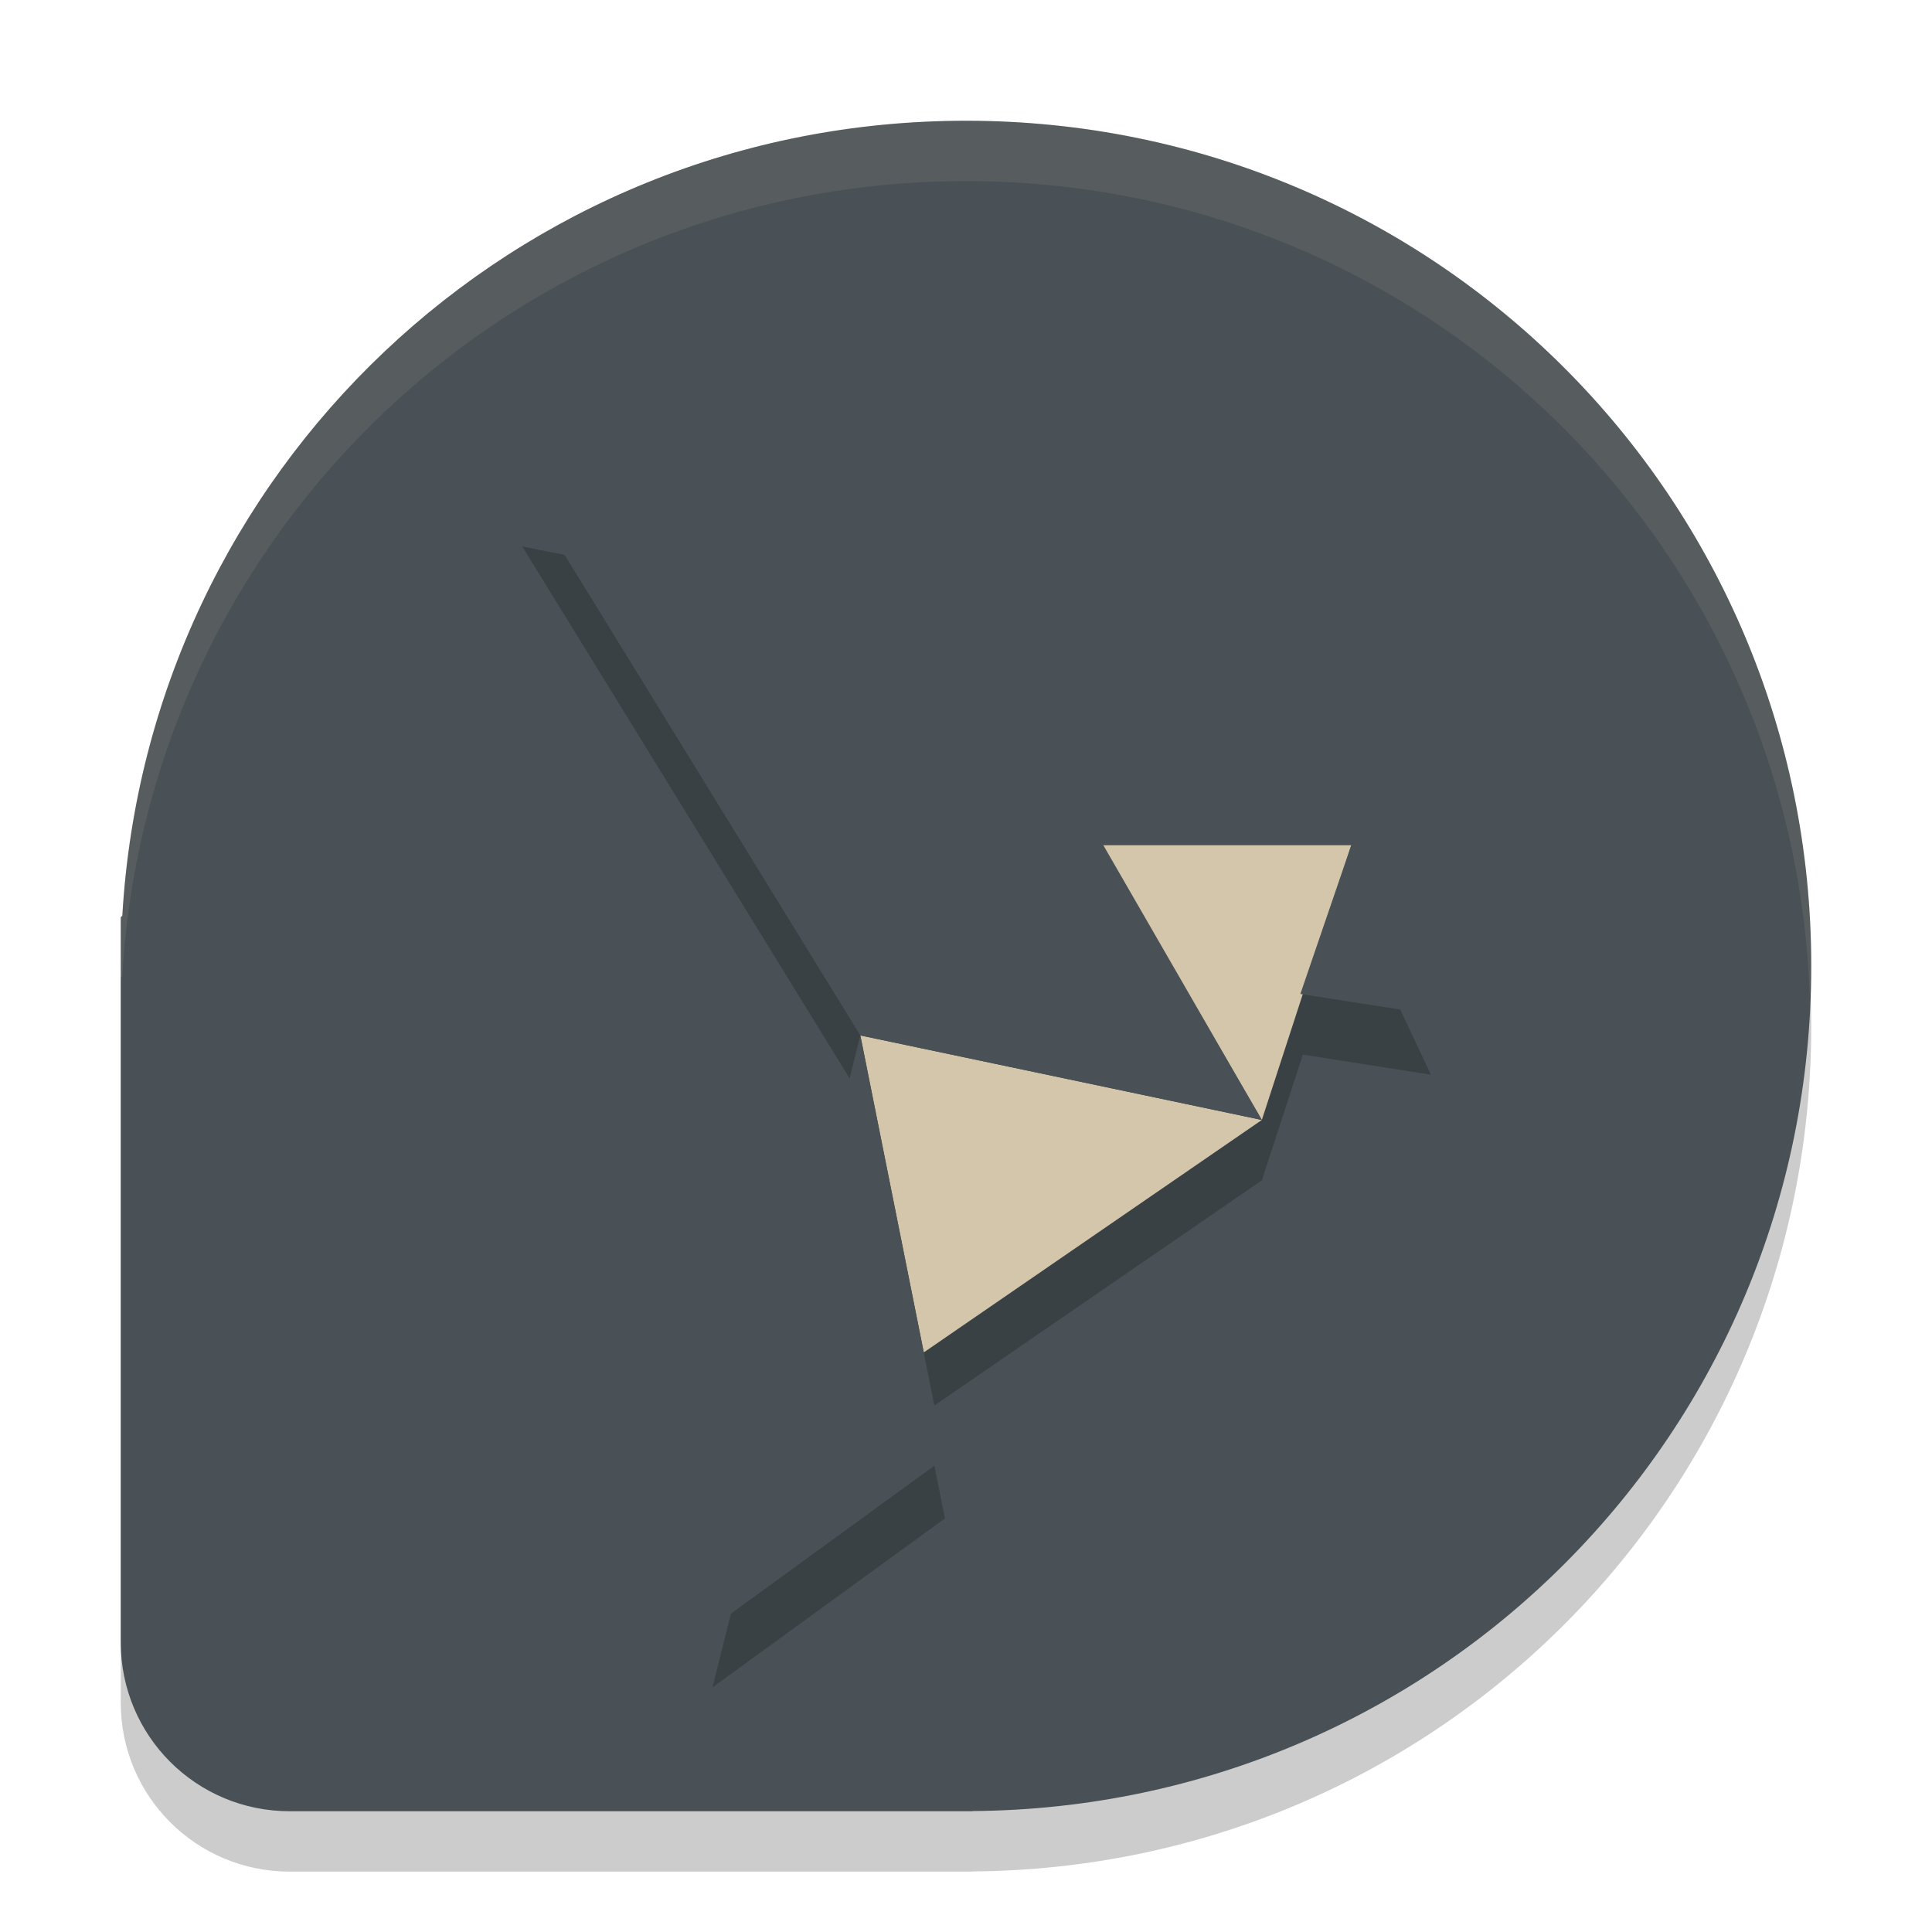 <svg xmlns="http://www.w3.org/2000/svg" width="32" height="32" version="1">
 <path style="opacity:0.2" d="m 16.108,31 0.001,-0.003 C 23.814,30.938 30,24.72 30,17 30,9.244 23.756,3 16,3 8.524,3 2.454,8.802 2.026,16.168 L 2,16.192 V 28.2 C 2,29.751 3.249,31 4.8,31 h 11.308 z"/>
 <path style="fill:#495156" d="m 16.108,30 0.001,-0.003 C 23.814,29.938 30,23.72 30,16 30,8.244 23.756,2 16,2 8.524,2 2.454,7.802 2.026,15.168 L 2,15.192 V 27.2 C 2,28.751 3.249,30 4.8,30 h 11.308 z"/>
 <path style="opacity:0.2" d="M 8.65,9.051 14.25,18.15 11.801,27.949 l 3.85,-2.799 -0.35,-1.75 5.6,-3.85 0.678,-2.082 2.121,0.332 -1.318,-2.801 h -4.105 l -2.625,-4.551 z"/>
 <path style="fill:#d3c6aa" d="m 18.244,14 h 4.137 L 20.9,18.55 Z"/>
 <path style="fill:#495156" d="M 22.381,14 23.7,16.8 21.538,16.463 Z"/>
 <path style="fill:#d3c6aa" d="m 14.25,17.15 6.65,1.4 -5.599,3.85 z"/>
 <path style="fill:#495156" d="m 14.25,17.15 1.4,7 -3.85,2.8 z"/>
 <path style="fill:#495156" d="m 8.65,8.05 7,1.4 L 20.9,18.55 14.25,17.15 Z"/>
 <path style="fill:#d3c6aa;opacity:0.1" d="M 16 2 C 8.524 2 2.454 7.803 2.025 15.168 L 2 15.191 L 2 16.191 L 2.025 16.168 C 2.454 8.803 8.524 3 16 3 C 23.587 3 29.71 8.978 29.975 16.498 C 29.98 16.331 30 16.168 30 16 C 30 8.244 23.756 2 16 2 z"/>
</svg>
